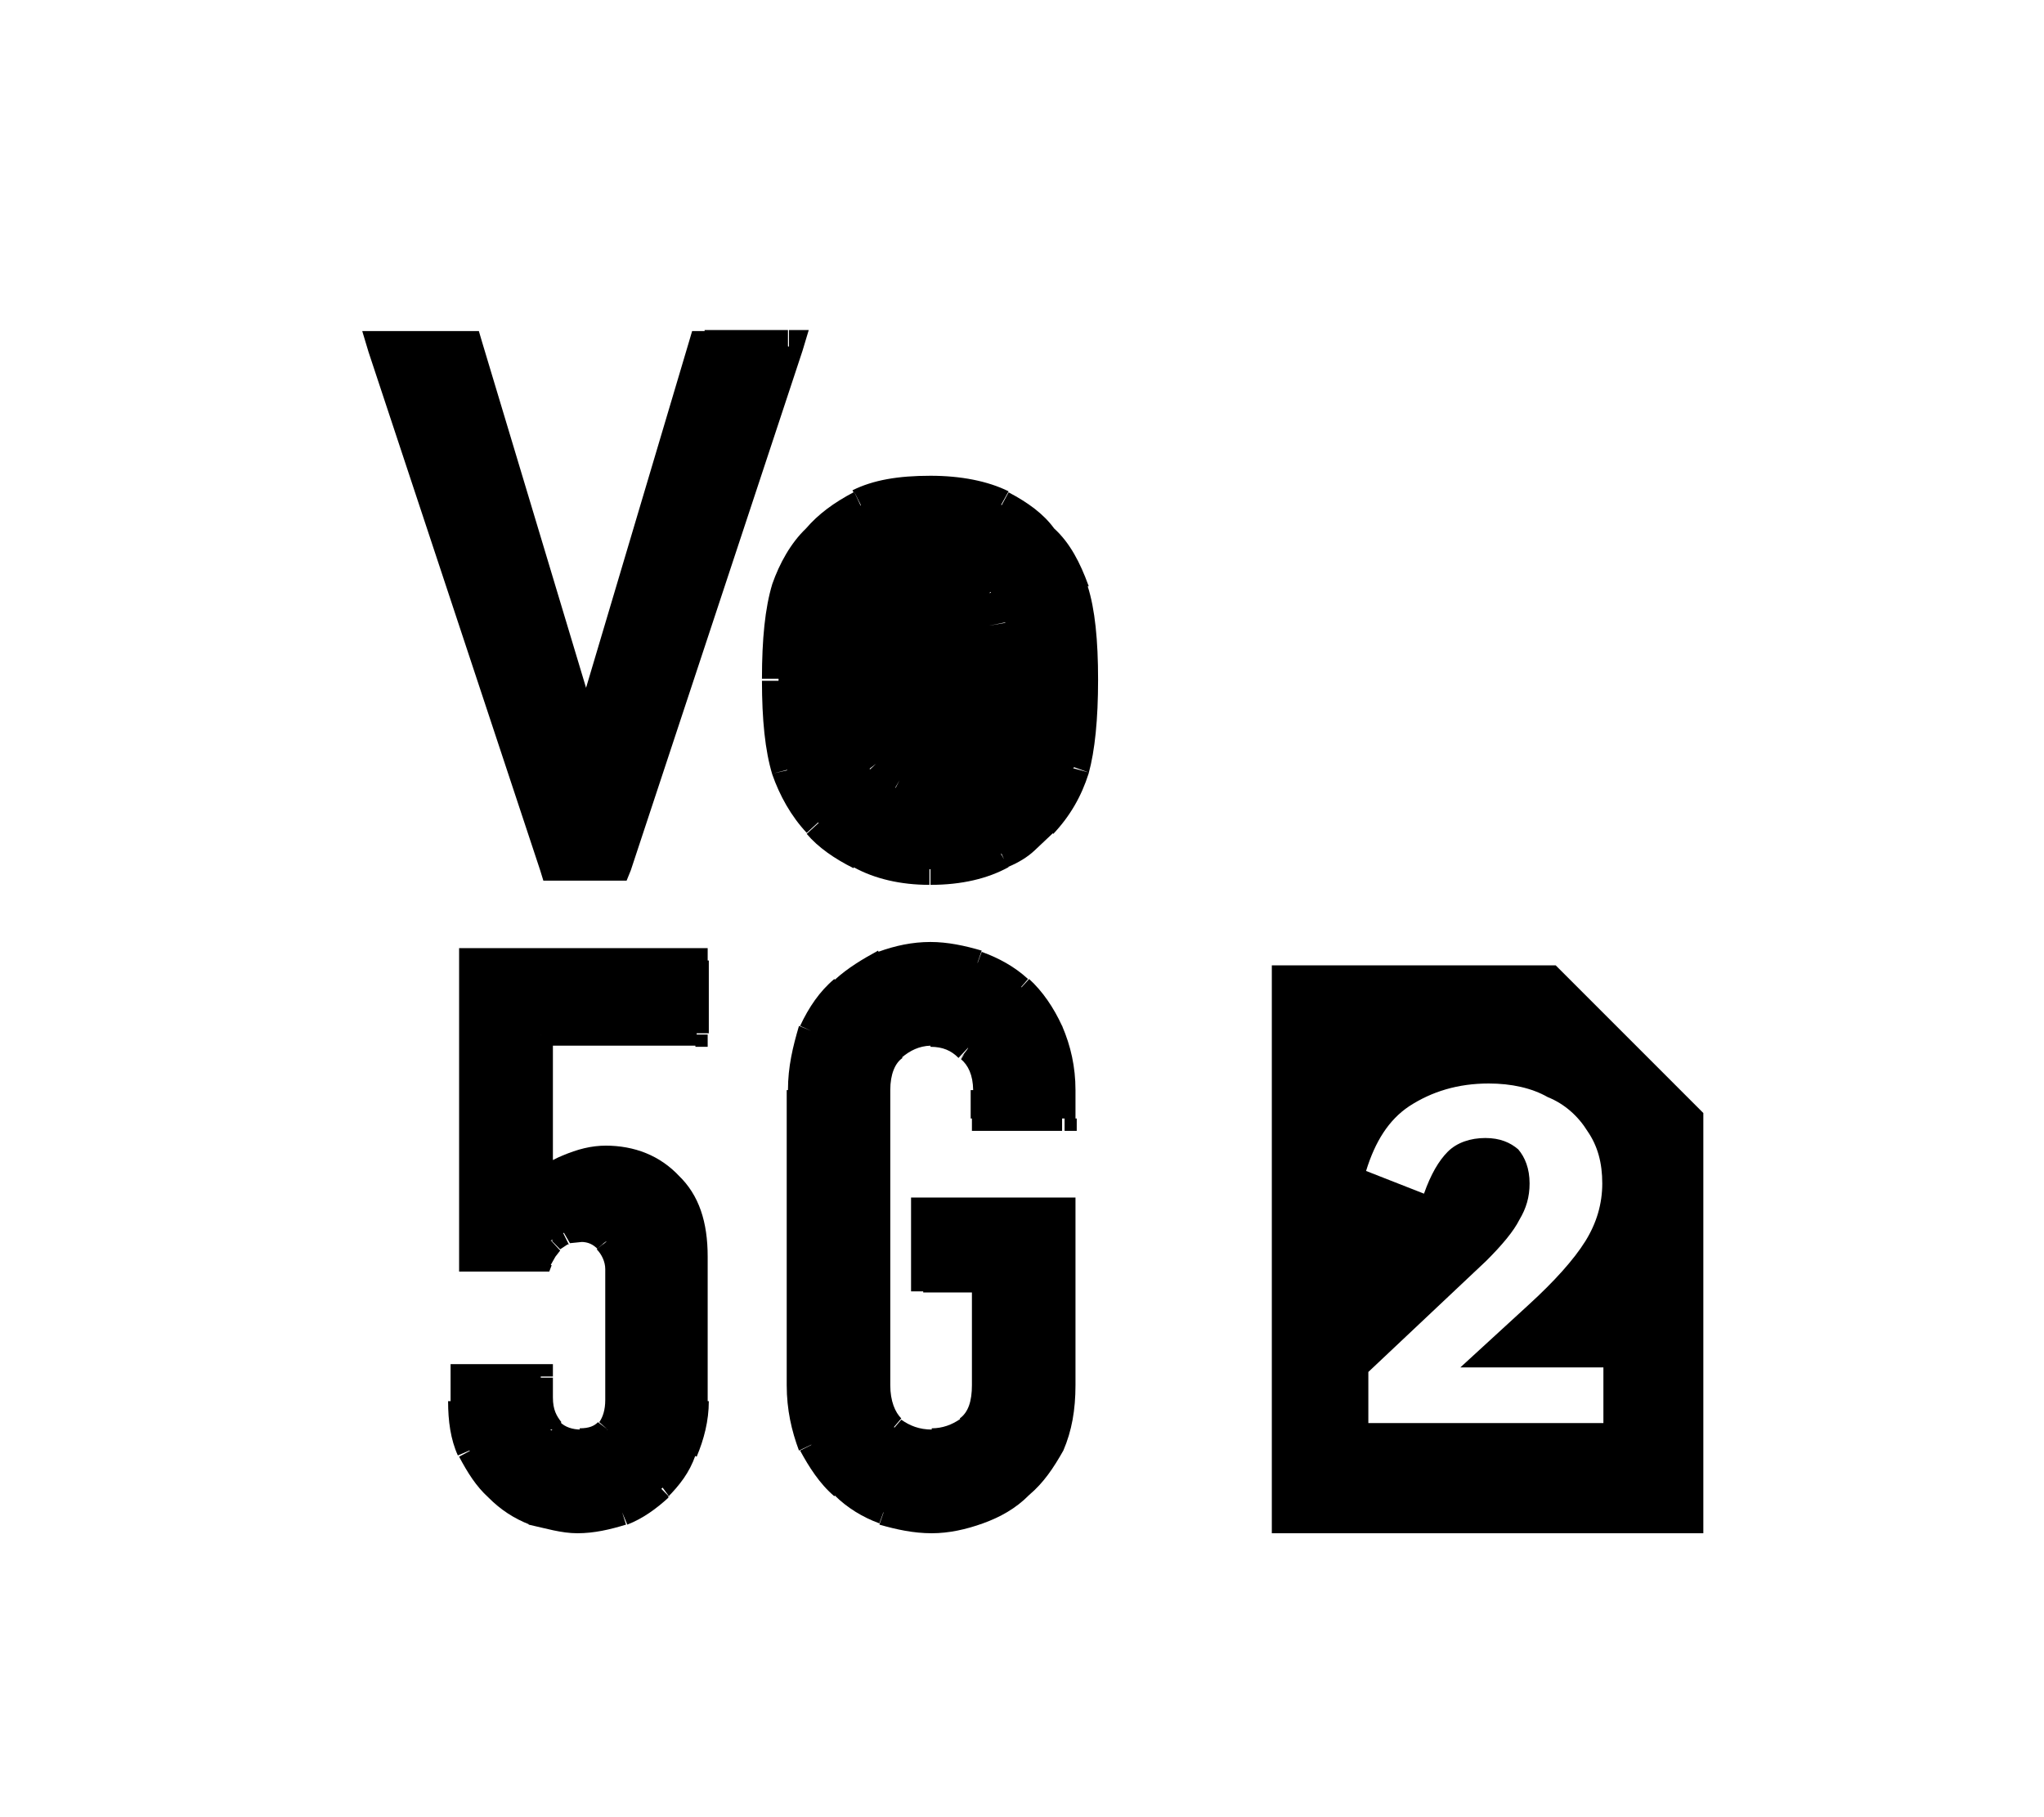 <?xml version="1.0" encoding="utf-8" ?>
<svg baseProfile="full" height="16.0" version="1.1" viewBox="0 0 18.0 16.0" width="18.0" xmlns="http://www.w3.org/2000/svg" xmlns:ev="http://www.w3.org/2001/xml-events" xmlns:xlink="http://www.w3.org/1999/xlink"><defs /><path d="M11.2,8.5H13.7L15,9.8V13.5H11.2V8.5ZM12.05,12.53H14.12V12.04H12.86L13.46,11.49C13.69,11.28 13.86,11.09 13.96,10.93C14.06,10.77 14.11,10.6 14.11,10.42C14.11,10.24 14.07,10.09 13.98,9.96C13.9,9.83 13.78,9.72 13.63,9.66C13.49,9.58 13.31,9.54 13.11,9.54C12.84,9.54 12.61,9.61 12.41,9.74C12.23,9.86 12.11,10.05 12.03,10.31L12.54,10.51C12.6,10.34 12.67,10.22 12.75,10.14C12.83,10.06 12.95,10.02 13.08,10.02C13.21,10.02 13.3,10.06 13.37,10.12C13.43,10.19 13.47,10.29 13.47,10.42C13.47,10.54 13.44,10.64 13.38,10.74C13.33,10.84 13.23,10.96 13.09,11.1L12.05,12.08V12.53Z" fill="#000000" fill-opacity="1.0" /><path d="M6.124,8.457V9.109H4.762V10.413C4.826,10.359 4.912,10.304 5.009,10.261C5.116,10.217 5.223,10.196 5.341,10.196C5.577,10.196 5.77,10.261 5.91,10.413C6.06,10.554 6.135,10.772 6.135,11.065V12.326C6.135,12.489 6.114,12.641 6.049,12.761C5.985,12.913 5.91,13.022 5.824,13.098C5.717,13.207 5.609,13.272 5.481,13.315C5.363,13.37 5.234,13.391 5.094,13.391C4.955,13.391 4.826,13.37 4.697,13.315C4.579,13.272 4.472,13.207 4.376,13.098C4.279,13.022 4.204,12.913 4.14,12.783C4.086,12.663 4.064,12.511 4.064,12.348V12.13H4.751V12.315C4.751,12.435 4.783,12.533 4.858,12.598C4.923,12.663 5.009,12.707 5.105,12.707C5.212,12.707 5.288,12.663 5.341,12.598C5.406,12.533 5.438,12.446 5.438,12.337V11.174C5.438,11.076 5.406,10.989 5.33,10.924C5.277,10.859 5.202,10.815 5.116,10.815C5.051,10.815 5.009,10.837 4.955,10.859L4.848,10.924L4.794,11.011L4.762,11.087H4.14V8.457H6.124Z" fill="#000000" fill-opacity="1.0" /><path d="M6.124,8.457L6.232,8.457V8.348H6.124L6.124,8.457ZM6.124,9.109L6.124,9.217H6.232V9.109L6.124,9.109ZM4.751,9.109V9H4.655V9.109L4.762,9.109L4.751,9.109ZM4.751,10.424H4.655V10.696L4.837,10.511L4.762,10.413L4.751,10.424ZM4.998,10.272L5.041,10.38V10.359L4.998,10.25V10.272ZM5.899,10.413L5.835,10.5L5.91,10.424L5.899,10.413ZM6.049,12.772L5.942,12.728L6.039,12.772H6.049ZM5.835,13.098L5.899,13.185L5.824,13.109L5.835,13.098ZM4.386,13.098L4.301,13.196L4.376,13.12L4.386,13.098ZM4.075,12.12V12.011H3.968V12.12H4.075ZM4.762,12.12H4.869V12.011H4.762V12.12ZM4.869,12.587L4.762,12.663L4.848,12.587H4.869ZM5.352,12.587L5.266,12.522L5.341,12.587H5.352ZM5.352,10.924L5.255,11L5.341,10.924H5.352ZM4.955,10.859L4.998,10.957H5.009L4.955,10.848L4.955,10.859ZM4.848,10.924L4.794,10.848L4.869,10.924L4.848,10.924ZM4.805,11.011L4.891,11.065L4.794,11L4.805,11.011ZM4.762,11.087L4.762,11.196H4.837L4.858,11.141L4.762,11.087ZM4.15,11.087H4.043V11.196H4.15V11.087ZM4.15,8.348H4.043V8.457H4.15V8.348ZM6.028,8.446V9.098H6.242V8.457H6.028V8.446ZM6.135,8.989H4.762V9.207H6.135V8.989ZM4.655,9.109V10.435H4.869V9.109H4.655ZM4.837,10.522C4.891,10.467 4.966,10.413 5.052,10.38L4.955,10.174C4.848,10.217 4.751,10.283 4.676,10.348L4.826,10.522H4.837ZM5.052,10.38C5.137,10.337 5.234,10.326 5.341,10.326V10.087C5.202,10.087 5.084,10.12 4.955,10.174L5.041,10.37L5.052,10.38ZM5.341,10.326C5.556,10.326 5.717,10.391 5.835,10.511L5.985,10.359C5.813,10.174 5.588,10.087 5.33,10.087V10.304L5.341,10.326ZM5.835,10.5C5.942,10.609 6.017,10.793 6.017,11.065H6.232C6.232,10.761 6.157,10.522 5.974,10.348L5.835,10.5ZM6.017,11.065V12.337H6.232V11.065H6.017ZM6.017,12.337C6.017,12.489 5.996,12.62 5.942,12.728L6.135,12.826C6.199,12.674 6.242,12.511 6.242,12.337H6.017ZM5.942,12.728C5.888,12.848 5.835,12.946 5.727,13.033L5.878,13.185C5.985,13.076 6.071,12.967 6.124,12.815L5.942,12.728ZM5.727,13.033C5.652,13.109 5.556,13.174 5.438,13.217L5.524,13.424C5.663,13.37 5.781,13.283 5.888,13.185L5.738,13.033H5.727ZM5.448,13.217C5.341,13.261 5.223,13.283 5.084,13.283V13.5C5.234,13.5 5.373,13.467 5.513,13.424L5.448,13.217ZM5.084,13.283C4.955,13.283 4.837,13.261 4.73,13.217L4.655,13.424C4.805,13.457 4.944,13.5 5.084,13.5V13.283ZM4.74,13.217C4.633,13.174 4.526,13.109 4.451,13.033L4.301,13.185C4.408,13.293 4.526,13.37 4.665,13.424L4.74,13.217ZM4.451,13.033C4.365,12.946 4.29,12.848 4.225,12.728L4.043,12.826C4.118,12.967 4.193,13.087 4.301,13.185L4.451,13.033ZM4.225,12.728C4.182,12.62 4.161,12.489 4.161,12.337H3.946C3.946,12.511 3.968,12.674 4.032,12.815L4.236,12.728H4.225ZM4.182,12.337V12.12H3.968V12.337H4.182ZM4.762,12.228V12.011H4.064V12.228H4.762ZM4.655,12.12V12.304H4.869V12.13H4.655V12.12ZM4.655,12.304C4.655,12.446 4.697,12.576 4.783,12.663L4.944,12.522C4.901,12.467 4.869,12.413 4.869,12.304H4.655ZM4.783,12.674C4.88,12.761 4.998,12.793 5.116,12.793V12.587C5.041,12.587 4.976,12.565 4.933,12.522L4.773,12.674H4.783ZM5.116,12.793C5.245,12.793 5.363,12.761 5.438,12.663L5.266,12.522C5.234,12.554 5.191,12.576 5.105,12.576V12.793H5.116ZM5.438,12.663C5.513,12.576 5.545,12.446 5.545,12.326H5.33C5.33,12.413 5.309,12.478 5.277,12.522L5.438,12.663ZM5.545,12.326V11.174H5.33V12.326H5.545ZM5.545,11.174C5.545,11.054 5.513,10.935 5.438,10.848L5.255,11C5.298,11.043 5.33,11.109 5.33,11.174H5.545ZM5.438,10.848C5.352,10.761 5.245,10.717 5.116,10.717V10.935C5.18,10.935 5.223,10.957 5.266,11L5.416,10.848H5.438ZM5.116,10.717C5.052,10.717 4.976,10.717 4.912,10.761L5.019,10.946L5.127,10.935V10.717H5.116ZM4.912,10.761C4.869,10.783 4.815,10.804 4.783,10.848L4.933,11L4.998,10.957L4.912,10.761ZM4.783,10.848C4.74,10.88 4.719,10.924 4.697,10.967L4.891,11.065L4.933,11.011L4.783,10.848ZM4.697,10.957L4.655,11.043L4.848,11.141L4.891,11.065L4.697,10.957ZM4.762,10.978H4.14V11.196H4.762V10.978ZM4.258,8.457H4.043V11.098H4.258V8.457ZM4.14,8.565H6.124V8.348H4.14V8.565Z" fill="#000000" fill-opacity="1.0" /><path d="M7.143,9.076C7.143,9.076 7.143,9.076 7.143,9.076L7.046,9.033C7.122,8.87 7.218,8.728 7.347,8.62L7.352,8.626C7.469,8.52 7.596,8.445 7.733,8.37L7.736,8.38C7.885,8.326 8.035,8.294 8.194,8.294C8.345,8.294 8.495,8.326 8.645,8.37L8.608,8.477C8.609,8.477 8.609,8.477 8.61,8.477L8.645,8.381C8.795,8.435 8.935,8.511 9.053,8.62L8.992,8.691C8.993,8.691 8.994,8.692 8.996,8.693L9.063,8.62C9.181,8.728 9.278,8.87 9.353,9.033C9.354,9.034 9.354,9.035 9.355,9.036L9.364,9.033L9.355,9.037C9.429,9.21 9.471,9.393 9.471,9.598V9.848H9.482V9.957H9.375L9.375,9.848H9.353V9.957H8.666H8.656H8.559V9.848H8.548V9.598H8.57C8.568,9.463 8.525,9.379 8.463,9.326L8.493,9.279L8.452,9.326L8.516,9.243L8.526,9.227C8.525,9.227 8.525,9.226 8.524,9.226L8.441,9.315C8.377,9.25 8.302,9.217 8.194,9.217V9.207C8.095,9.21 8.014,9.25 7.943,9.31L7.948,9.315C7.883,9.359 7.84,9.457 7.84,9.598V12.196C7.84,12.337 7.883,12.435 7.937,12.489L7.872,12.565C7.872,12.565 7.872,12.565 7.873,12.565C7.874,12.567 7.876,12.568 7.877,12.57L7.937,12.5C8.012,12.554 8.098,12.587 8.205,12.587V12.576C8.299,12.576 8.383,12.545 8.456,12.494L8.452,12.489C8.527,12.435 8.559,12.337 8.559,12.196V11.38H8.13V11.37H8.023V11.272V11.261V10.652V10.544H8.119H8.13H9.364H9.471V10.652V12.196C9.471,12.413 9.439,12.598 9.364,12.772C9.278,12.924 9.192,13.054 9.063,13.163C8.945,13.283 8.806,13.359 8.656,13.413C8.506,13.467 8.355,13.5 8.205,13.5C8.044,13.5 7.894,13.467 7.744,13.424L7.781,13.317C7.78,13.316 7.78,13.316 7.779,13.316L7.744,13.413C7.596,13.359 7.458,13.274 7.352,13.168L7.347,13.174C7.218,13.065 7.122,12.913 7.046,12.772L7.145,12.722C7.145,12.721 7.144,12.72 7.144,12.72L7.036,12.772C6.971,12.598 6.928,12.413 6.928,12.196V9.598H6.939C6.939,9.391 6.982,9.217 7.036,9.033L7.143,9.076Z" fill="#000000" fill-opacity="1.0" /><path d="M4.785,7.754L4.757,7.663L3.245,3.098L3.19,2.915H3.373H3.383H4.107H4.116H4.217L4.244,3.007L5.161,6.056L6.068,3.007L6.095,2.915H6.205V2.906H6.939V3.049L6.948,3.052V2.906H7.122L7.067,3.089L5.555,7.663L5.518,7.754H5.426H4.886H4.785ZM5.151,6.535L5.149,6.527L5.151,6.526V6.535ZM6.856,5.976H6.71C6.71,5.628 6.737,5.353 6.801,5.142C6.864,4.962 6.963,4.782 7.097,4.654C7.206,4.527 7.343,4.426 7.516,4.335L7.525,4.352L7.507,4.317C7.69,4.226 7.91,4.189 8.194,4.189C8.46,4.189 8.698,4.235 8.882,4.326L8.816,4.445C8.817,4.445 8.817,4.445 8.818,4.445C8.819,4.446 8.82,4.447 8.821,4.448L8.882,4.335C9.055,4.426 9.191,4.526 9.283,4.653C9.423,4.78 9.513,4.957 9.584,5.152L9.587,5.151L9.585,5.152C9.586,5.155 9.587,5.158 9.587,5.16L9.579,5.163C9.643,5.364 9.67,5.638 9.67,5.985C9.67,6.334 9.642,6.609 9.587,6.81C9.523,7.012 9.423,7.186 9.276,7.342L9.271,7.337L9.111,7.488L9.111,7.488C9.049,7.547 8.965,7.597 8.88,7.632L8.882,7.635C8.698,7.736 8.469,7.791 8.194,7.791V7.653C8.191,7.653 8.188,7.653 8.185,7.653V7.791C7.93,7.791 7.702,7.737 7.52,7.637L7.516,7.644C7.351,7.562 7.204,7.461 7.104,7.342L7.209,7.246C7.208,7.244 7.206,7.242 7.205,7.241C7.205,7.241 7.205,7.241 7.205,7.241L7.104,7.333C6.966,7.186 6.865,7.003 6.801,6.819C6.737,6.609 6.71,6.334 6.71,5.994H6.856C6.856,5.991 6.856,5.988 6.856,5.985C6.856,5.982 6.856,5.979 6.856,5.976ZM7.58,4.455V4.445L7.516,4.317L7.58,4.455L7.58,4.455ZM6.931,6.778L6.887,6.79L6.81,6.81L6.863,6.798L6.93,6.783L6.932,6.781C6.932,6.78 6.932,6.779 6.931,6.778ZM8.815,7.519L8.842,7.566L8.819,7.515C8.819,7.515 8.818,7.516 8.818,7.516C8.818,7.516 8.818,7.516 8.818,7.516L8.815,7.519ZM9.45,6.764L9.587,6.801L9.459,6.755L9.45,6.764C9.45,6.764 9.45,6.764 9.45,6.764ZM8.891,5.994H8.873C8.873,5.997 8.873,6.001 8.873,6.004H8.744C8.744,6.21 8.728,6.352 8.711,6.444L8.708,6.444L8.711,6.444C8.71,6.45 8.709,6.456 8.708,6.462C8.699,6.553 8.662,6.626 8.617,6.69L8.607,6.682C8.579,6.718 8.515,6.773 8.442,6.81L8.447,6.821C8.375,6.847 8.293,6.865 8.194,6.865V6.874C8.104,6.874 8.014,6.857 7.95,6.821L7.956,6.81L7.773,6.673L7.769,6.676C7.764,6.667 7.759,6.659 7.754,6.65C7.72,6.593 7.681,6.529 7.681,6.453C7.654,6.361 7.644,6.214 7.644,5.994H7.498C7.498,5.991 7.498,5.988 7.498,5.985L7.644,5.985C7.644,5.765 7.654,5.609 7.681,5.518C7.699,5.426 7.727,5.362 7.773,5.298C7.819,5.243 7.864,5.206 7.947,5.17C7.949,5.168 7.952,5.167 7.954,5.166L7.956,5.17L7.954,5.166C8.026,5.132 8.106,5.115 8.194,5.115C8.286,5.115 8.378,5.133 8.442,5.17L8.5,5.048C8.502,5.048 8.503,5.049 8.504,5.05L8.451,5.17C8.524,5.206 8.57,5.243 8.598,5.289L8.717,5.215L8.662,5.257L8.607,5.289V5.298L8.662,5.257L8.714,5.226L8.616,5.307C8.662,5.362 8.689,5.435 8.708,5.509C8.726,5.6 8.744,5.765 8.744,5.994L8.891,5.994ZM8.726,5.216C8.726,5.216 8.726,5.216 8.726,5.215C8.725,5.214 8.724,5.213 8.723,5.212L8.717,5.215V5.224L8.714,5.226L8.717,5.225V5.224L8.726,5.216ZM8.852,5.48L8.708,5.509L8.853,5.484C8.853,5.483 8.853,5.481 8.852,5.48ZM7.884,6.935C7.886,6.935 7.887,6.936 7.888,6.936L7.922,6.87L7.884,6.935ZM8.502,6.927C8.502,6.927 8.501,6.927 8.501,6.927L8.487,6.897L8.502,6.927ZM8.838,6.478L8.711,6.444C8.711,6.444 8.711,6.444 8.711,6.444L8.839,6.47C8.839,6.473 8.838,6.475 8.838,6.478ZM7.658,6.769C7.659,6.771 7.66,6.772 7.662,6.774L7.715,6.725L7.663,6.764L7.658,6.769ZM7.681,6.453L7.544,6.48V6.471L7.681,6.453Z" fill="#000000" fill-opacity="1.0" /></svg>